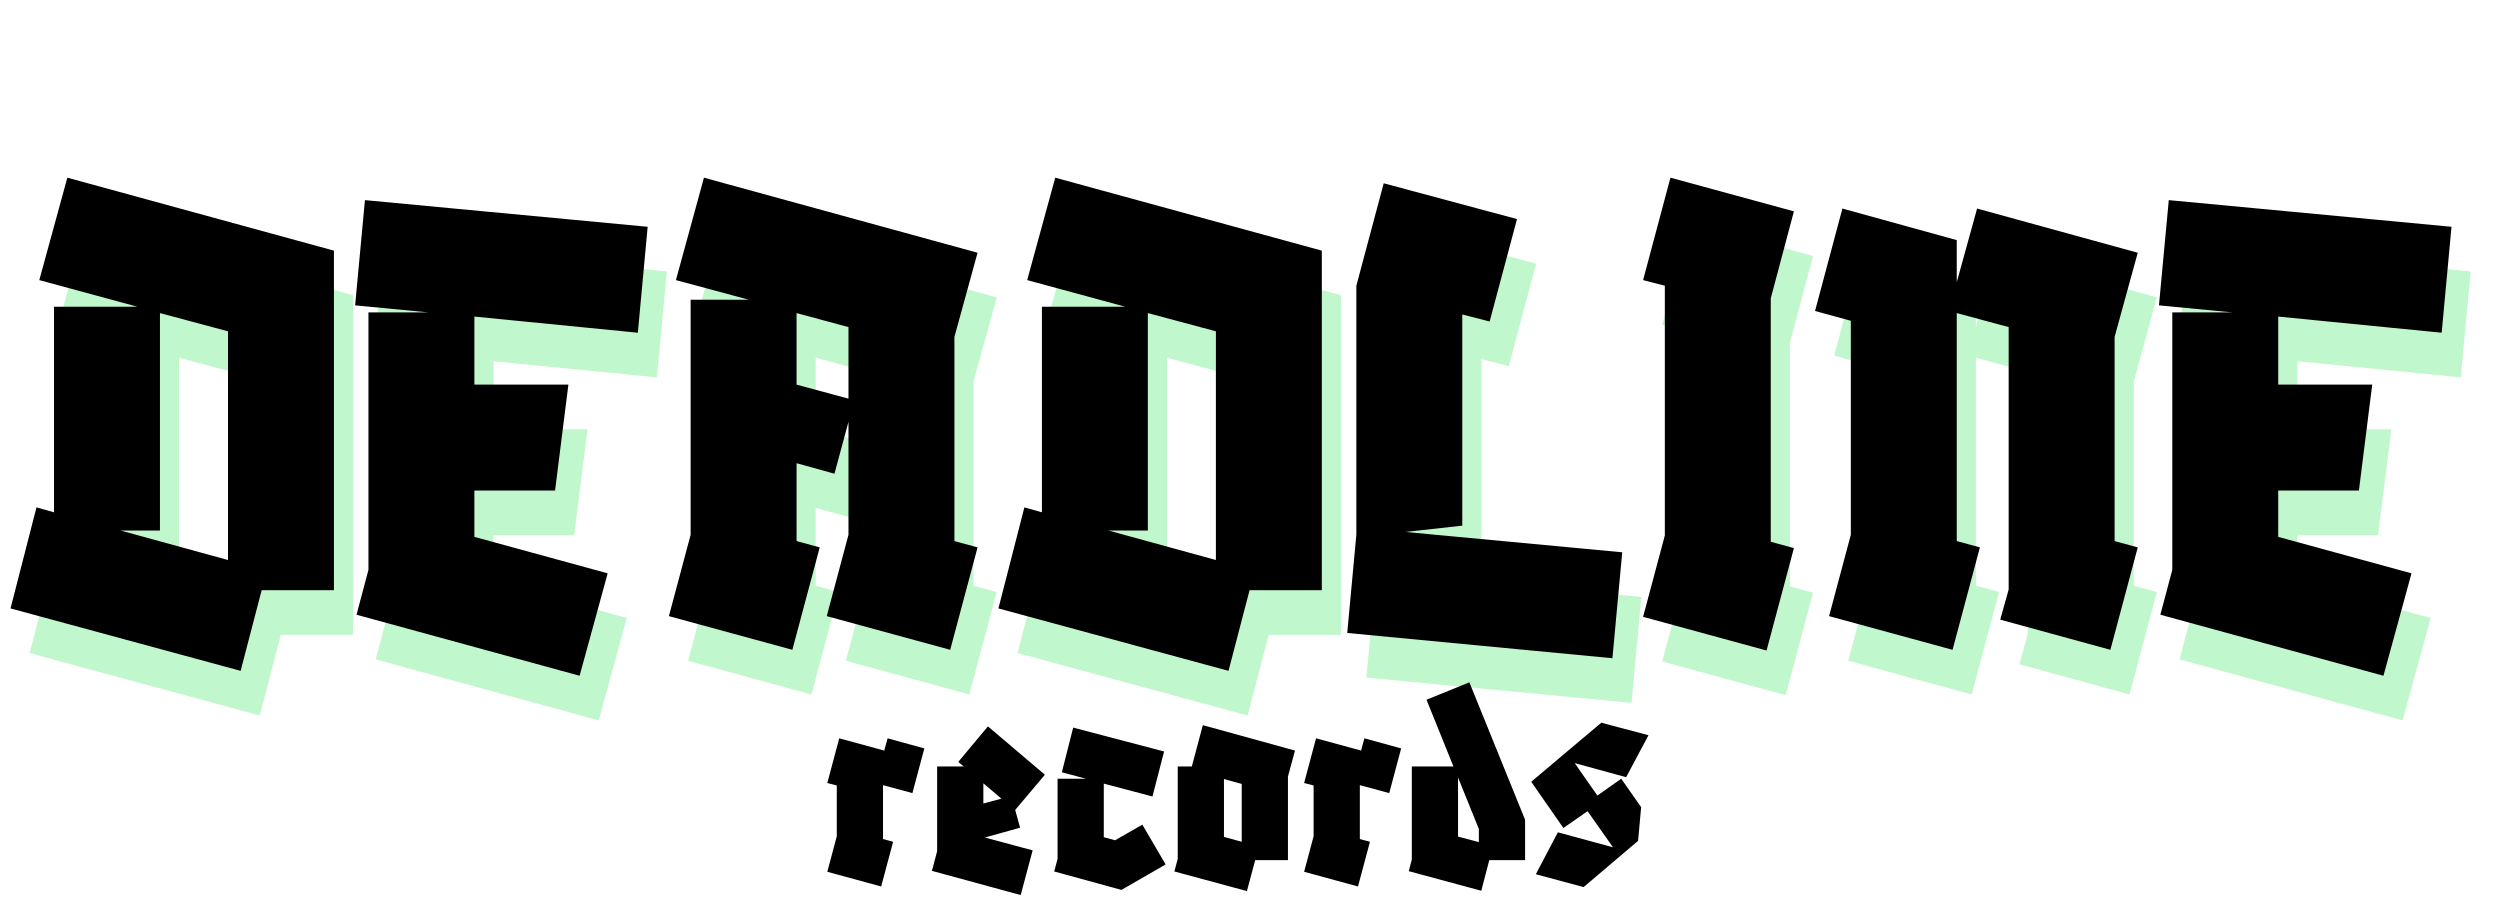 <svg width="392" height="141" viewBox="0 0 392 141" fill="none" xmlns="http://www.w3.org/2000/svg">
<path d="M40.73 112.19L4.65 102.4L8.72 86.56L11.47 87.33V55.1H24.56L9.16 50.92L13.56 34.86L55.36 46.3V99.54H44.03L40.73 112.19ZM28.08 90.19H21.92L38.75 94.81V58.95L28.08 56.09V90.19ZM93.883 112.96L58.903 103.39L60.773 96.35V55.98H70.123L58.683 54.88L60.223 38.38L104.553 42.56L103.013 59.17L77.383 56.64V67.31H92.123L90.033 83.92H77.383V91.18L98.283 96.9L93.883 112.96ZM127.242 108.89L107.882 103.61L111.292 90.85V54H120.422L108.982 50.92L113.382 34.86L156.282 46.63L152.652 59.83V91.84L156.282 92.83L151.992 108.89L132.632 103.61L136.042 90.85V73.14L133.842 81.28L127.902 79.63V91.84L131.532 92.83L127.242 108.89ZM127.902 67.31L136.042 69.51V58.29L127.902 56.09V67.31ZM195.632 112.19L159.552 102.4L163.622 86.56L166.372 87.33V55.1H179.462L164.062 50.92L168.462 34.86L210.262 46.3V99.54H198.932L195.632 112.19ZM182.982 90.19H176.822L193.652 94.81V58.95L182.982 56.09V90.19ZM255.826 110.21L214.246 106.25L215.676 90.85V51.8L219.966 35.74L240.866 41.35L236.576 57.41L232.286 56.31V89.42L223.376 90.41L257.366 93.6L255.826 110.21ZM279.996 109L260.636 103.72L264.046 90.96V51.8L260.636 50.92L264.926 34.86L284.286 40.14L280.656 53.78V91.95L284.286 92.94L279.996 109ZM309.159 108.89L289.799 103.61L293.209 90.85V57.3L287.599 55.76L291.889 39.7L309.819 44.65V44.76V51.25L313.009 39.7L338.199 46.63L334.569 59.83V91.84L338.199 92.83L333.909 108.89L316.639 104.16L317.959 99.43V58.29L309.819 56.09V91.84L313.449 92.83L309.159 108.89ZM376.725 112.96L341.745 103.39L343.615 96.35V55.98H352.965L341.525 54.88L343.065 38.38L387.395 42.56L385.855 59.17L360.225 56.64V67.31H374.965L372.875 83.92H360.225V91.18L381.125 96.9L376.725 112.96Z" fill="#6BEB87" fill-opacity="0.42"/>
<path d="M37.73 105.19L1.65 95.4L5.72 79.56L8.47 80.33V48.1H21.56L6.16 43.92L10.56 27.86L52.36 39.3V92.54H41.03L37.73 105.19ZM25.08 83.19H18.92L35.75 87.81V51.95L25.08 49.09V83.19ZM90.883 105.96L55.903 96.39L57.773 89.35V48.98H67.123L55.683 47.88L57.223 31.38L101.553 35.56L100.013 52.17L74.383 49.64V60.31H89.123L87.033 76.92H74.383V84.18L95.283 89.9L90.883 105.96ZM124.242 101.89L104.882 96.61L108.292 83.85V47H117.422L105.982 43.92L110.382 27.86L153.282 39.63L149.652 52.83V84.84L153.282 85.83L148.992 101.89L129.632 96.61L133.042 83.85V66.14L130.842 74.28L124.902 72.63V84.84L128.532 85.83L124.242 101.89ZM124.902 60.31L133.042 62.51V51.29L124.902 49.09V60.31ZM192.632 105.19L156.552 95.4L160.622 79.56L163.372 80.33V48.1H176.462L161.062 43.92L165.462 27.86L207.262 39.3V92.54H195.932L192.632 105.19ZM179.982 83.19H173.822L190.652 87.81V51.95L179.982 49.09V83.19ZM252.826 103.21L211.246 99.25L212.676 83.85V44.8L216.966 28.74L237.866 34.35L233.576 50.41L229.286 49.31V82.42L220.376 83.41L254.366 86.6L252.826 103.21ZM276.996 102L257.636 96.72L261.046 83.96V44.8L257.636 43.92L261.926 27.86L281.286 33.14L277.656 46.78V84.95L281.286 85.94L276.996 102ZM306.159 101.89L286.799 96.61L290.209 83.85V50.3L284.599 48.76L288.889 32.7L306.819 37.65V37.76V44.25L310.009 32.7L335.199 39.63L331.569 52.83V84.84L335.199 85.83L330.909 101.89L313.639 97.16L314.959 92.43V51.29L306.819 49.09V84.84L310.449 85.83L306.159 101.89ZM373.725 105.96L338.745 96.39L340.615 89.35V48.98H349.965L338.525 47.88L340.065 31.38L384.395 35.56L382.855 52.17L357.225 49.64V60.31H371.965L369.875 76.92H357.225V84.18L378.125 89.9L373.725 105.96Z" fill="black"/>
<path d="M138.168 139L129.72 136.696L131.208 131.128V123.16L129.72 122.776L131.592 115.768L138.648 117.688L139.176 115.768L144.936 117.352L143.064 124.36L138.456 123.112V131.56L140.04 131.992L138.168 139ZM160.046 140.344L146.126 136.552L146.942 133.48V120.184H151.118L150.254 119.464L154.91 113.896L163.838 121.48L159.182 127L159.95 129.784L154.43 131.32L161.918 133.336L160.046 140.344ZM154.19 122.824V125.992L157.022 125.224L154.19 122.824ZM175.81 139.528L165.298 136.648L165.826 134.68V122.104H170.29L166.498 121.096L168.274 114.088L182.53 117.832L180.706 124.888L173.074 122.872V131.272L174.85 131.752L179.122 129.304L182.77 135.544L175.858 139.528H175.81ZM184.141 136.648L184.669 134.68V120.184H186.877L188.605 113.704L203.053 117.688L201.949 121.768V134.872H196.813L195.517 139.72L184.141 136.648ZM191.917 131.224L194.701 131.992V122.92L191.917 122.152V131.224ZM212.934 139L204.486 136.696L205.974 131.128V123.16L204.486 122.776L206.358 115.768L213.414 117.688L213.942 115.768L219.702 117.352L217.83 124.36L213.222 123.112V131.56L214.806 131.992L212.934 139ZM232.268 139.672L220.892 136.6L221.372 134.776V120.184H227.9L223.676 109.72L230.396 106.984L239.132 128.536V134.872H233.516L232.268 139.672ZM228.62 131.176L231.884 132.04V129.976L228.62 121.912V131.176ZM248.307 139.096L240.819 137.08L244.275 130.504L252.915 132.856L248.931 127.192L245.139 129.832L240.099 122.584L245.667 117.88L251.091 113.32L258.483 115.288L254.979 121.864L246.915 119.656L250.467 124.744L254.211 122.104L257.331 126.568L256.851 131.848L254.979 133.432L248.307 139.096Z" fill="black"/>
</svg>
